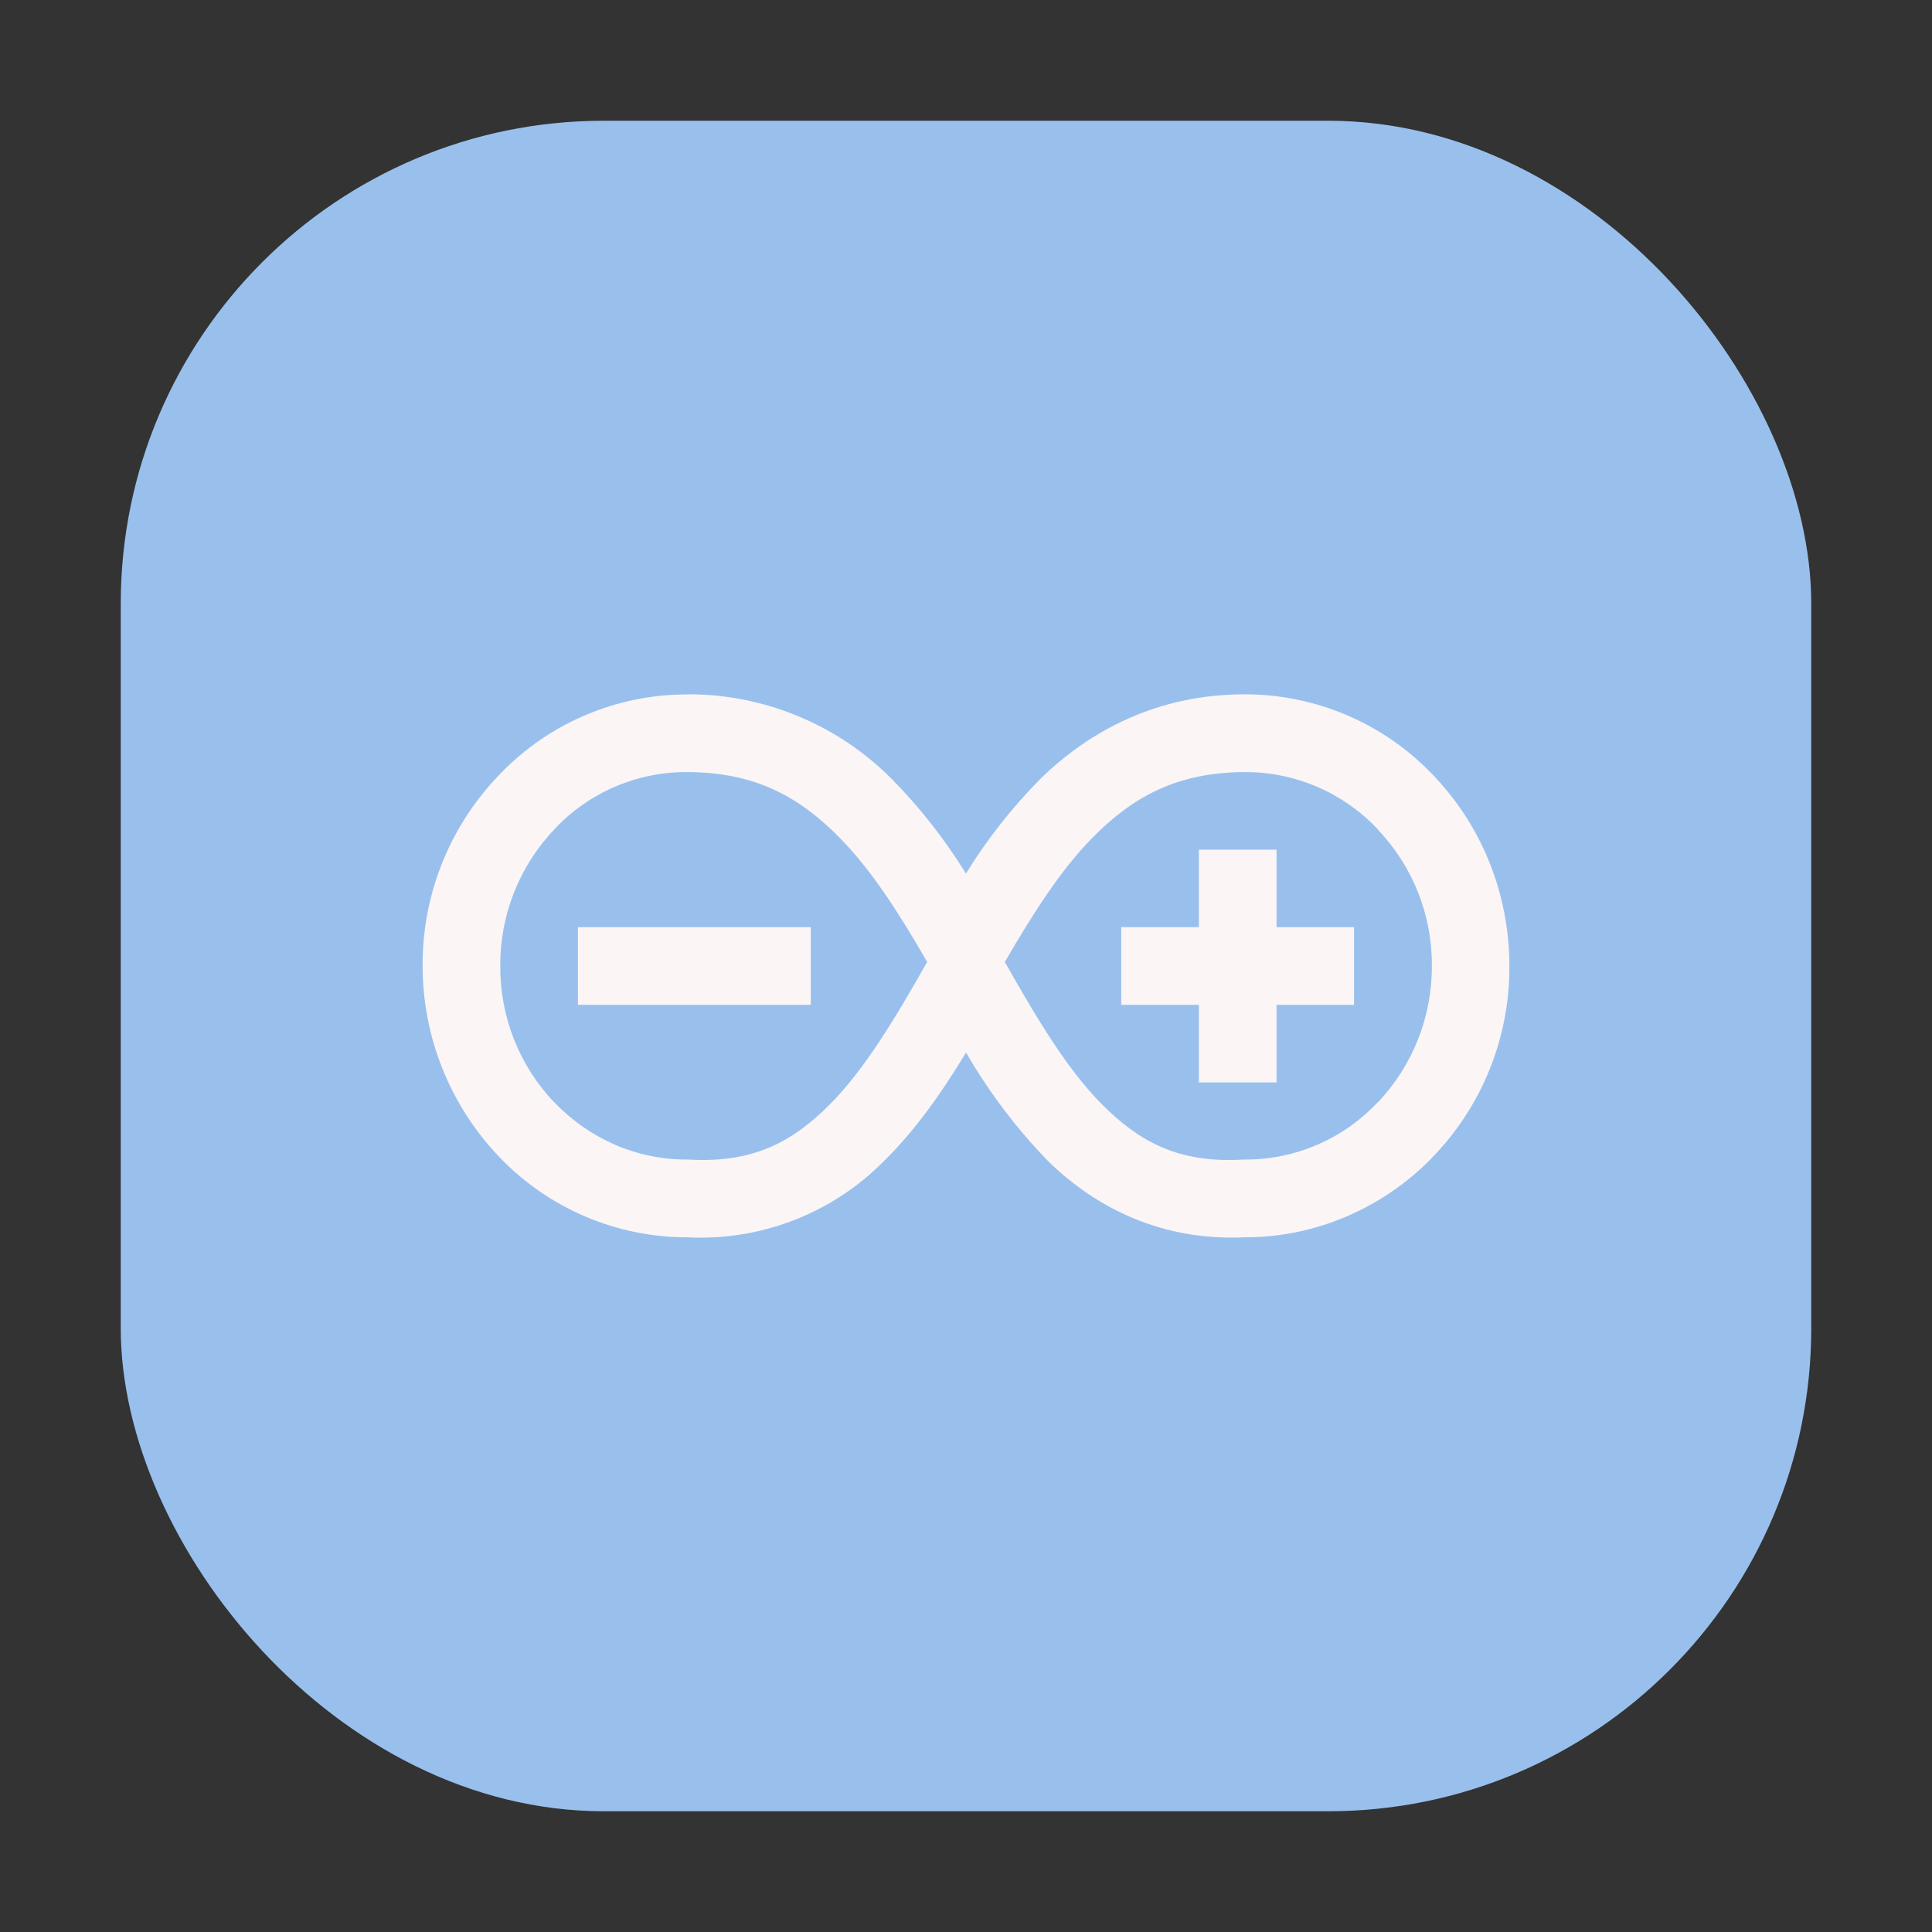 <svg width="64" height="64" viewBox="0 0 64 64" fill="none" xmlns="http://www.w3.org/2000/svg">
<rect x="0" y="0" width="64" height="64" fill="#333333" stroke="none"/>
<rect x="4" y="4" width="56" height="56" rx="16" fill="#99C0ED"/>
<path d="M22.763 23.004C21.611 23.003 20.471 23.233 19.411 23.682C18.35 24.13 17.391 24.787 16.59 25.614C14.917 27.317 13.986 29.612 14 31.998C14 34.38 14.929 36.669 16.59 38.378C17.383 39.195 18.331 39.846 19.378 40.294C20.426 40.742 21.552 40.978 22.691 40.987H22.767C23.966 41.05 25.164 40.858 26.283 40.426C27.403 39.994 28.418 39.331 29.264 38.48C30.357 37.409 31.22 36.151 32.002 34.867C32.76 36.18 33.678 37.393 34.736 38.48C36.339 40.039 38.52 41.115 41.237 40.987H41.313C42.433 40.979 43.54 40.749 44.57 40.312C45.633 39.865 46.598 39.206 47.415 38.378L47.419 38.369C49.087 36.669 50.014 34.379 50 31.998C50 30.808 49.77 29.631 49.328 28.538L49.32 28.517C48.877 27.434 48.229 26.446 47.41 25.61C46.608 24.783 45.648 24.126 44.587 23.678C43.525 23.23 42.385 22.999 41.233 23C38.38 23 36.122 24.177 34.455 25.81C33.521 26.756 32.696 27.806 31.998 28.938C31.301 27.806 30.478 26.757 29.545 25.81C28.658 24.914 27.601 24.205 26.437 23.723C25.272 23.24 24.023 22.994 22.763 23V23.004ZM22.733 25.576C25.017 25.576 26.475 26.392 27.806 27.744C28.869 28.815 29.796 30.272 30.714 31.866C29.664 33.719 28.648 35.415 27.508 36.567C26.25 37.834 24.948 38.535 22.818 38.412H22.733C21.925 38.412 21.105 38.242 20.357 37.914C19.613 37.588 18.942 37.118 18.38 36.533L18.354 36.512C17.197 35.293 16.559 33.674 16.573 31.994C16.561 30.315 17.201 28.697 18.358 27.48L18.38 27.454C18.939 26.86 19.614 26.387 20.364 26.064C21.113 25.741 21.917 25.575 22.733 25.576ZM41.267 25.576C42.083 25.577 42.89 25.744 43.639 26.067C44.389 26.39 45.064 26.862 45.625 27.454L45.646 27.484C46.804 28.701 47.444 30.319 47.432 31.998C47.44 33.678 46.8 35.296 45.646 36.516L45.62 36.533C45.061 37.127 44.385 37.599 43.636 37.922C42.886 38.245 42.079 38.412 41.263 38.412H41.182C39.056 38.539 37.751 37.838 36.492 36.571C35.352 35.424 34.336 33.724 33.286 31.866C34.209 30.277 35.136 28.819 36.194 27.744C37.529 26.396 38.988 25.576 41.267 25.576ZM39.715 28.147V30.714H37.142V33.286H39.715V35.857H42.287V33.286H44.855V30.714H42.287V28.147H39.715ZM19.145 30.714V33.286H26.858V30.714H19.145Z" fill="#FBF5F5"/>
</svg>
